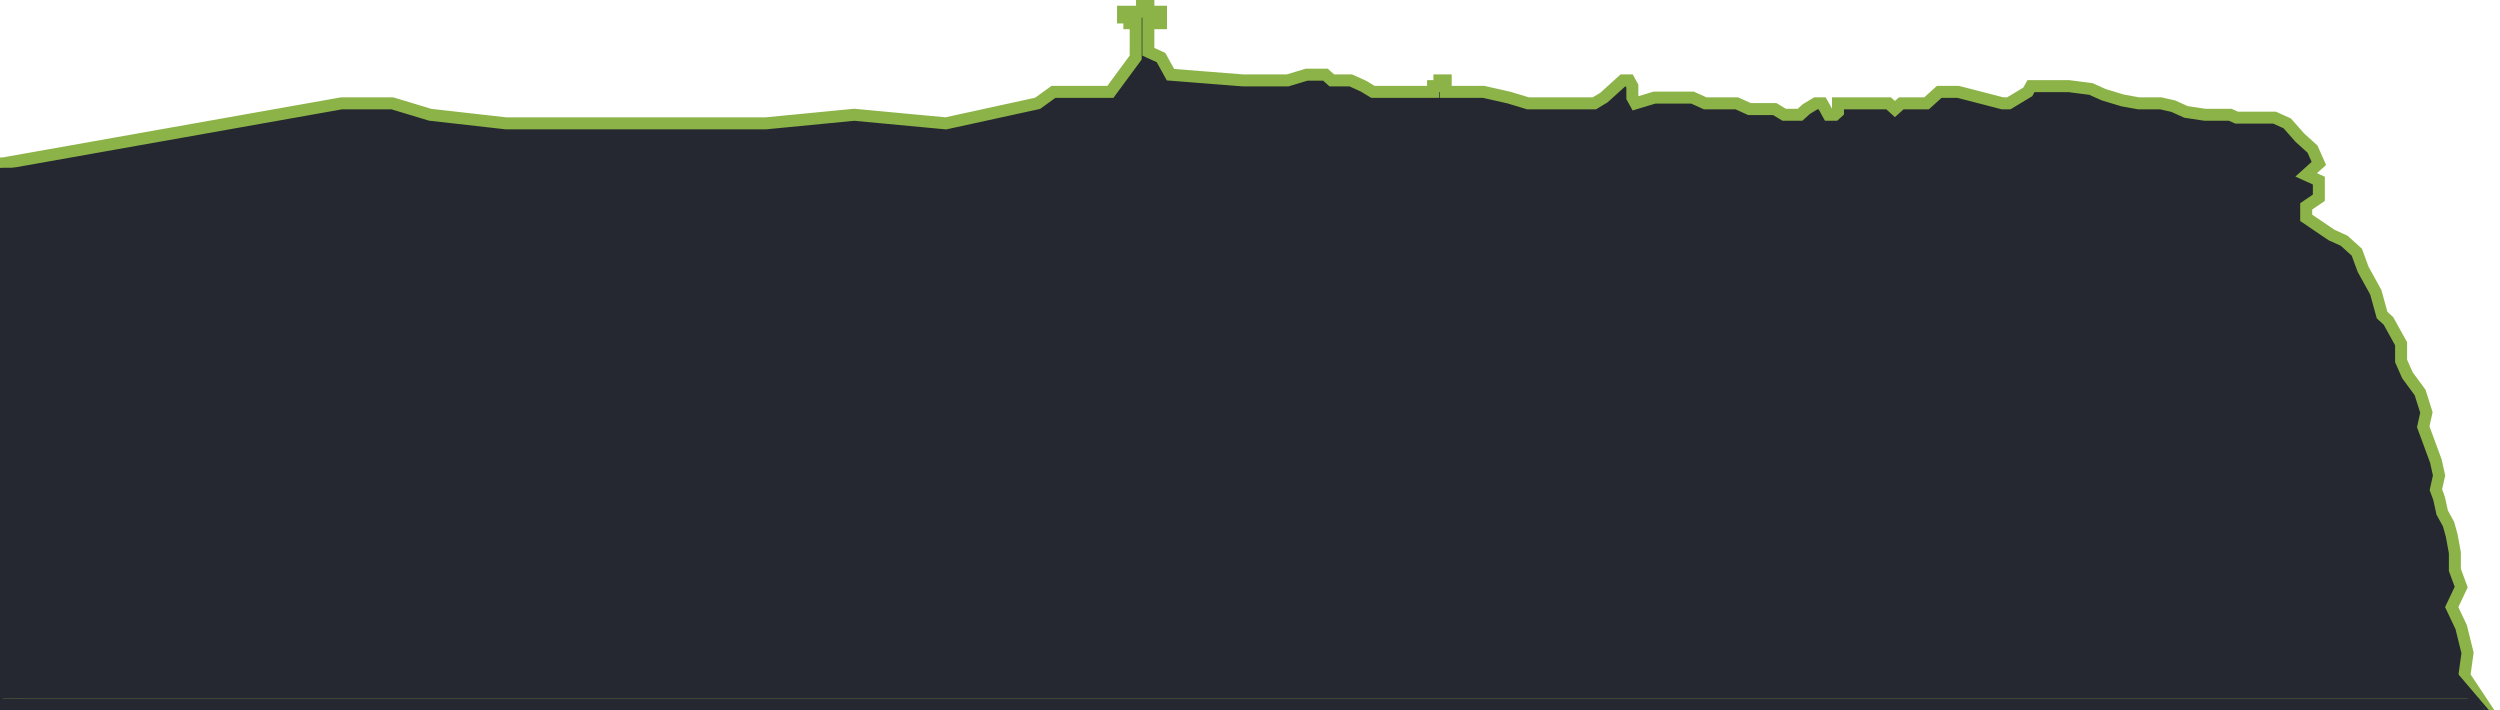 <svg width="834" height="237" viewBox="0 0 834 237" fill="none" xmlns="http://www.w3.org/2000/svg">
<g clip-path="url(#clip0_1_51)">
<path d="M113.977 34.467L1.055 54.52H0L1.055 235H828.444L822.112 225.451L823.168 217.811L821.057 209.217L817.891 202.533L821.057 195.848L818.946 190.119V184.389L817.891 178.66L816.836 174.84L814.725 171.02L813.67 166.246L812.614 163.381L813.67 158.607L812.614 153.832L810.504 148.102L808.393 142.373L809.448 137.598L807.338 130.914L803.116 125.184L801.006 120.41V114.68L798.895 110.861L796.784 107.041L794.673 105.131L792.563 97.492L790.452 93.672L788.341 89.853L786.231 84.123L782.009 80.303L777.788 78.393L773.567 75.529L769.345 72.664V68.844L773.567 65.98V64.07V60.25L769.345 58.34L773.567 54.52L771.456 49.746L767.235 45.926L763.013 41.152L758.792 39.242H746.128L744.017 38.287H735.574L729.242 37.332L725.021 35.422L720.799 34.467H713.412L708.135 33.512L701.803 31.602L697.582 29.693L690.195 28.738H677.53L676.475 30.648L673.309 32.557L670.143 34.467H668.032L660.645 32.557L653.258 30.648H646.925L642.704 34.467H634.261L632.151 36.377L630.04 34.467H613.154V37.332L612.099 38.287H609.988L608.933 36.377L607.878 34.467H605.767L602.601 36.377L600.49 38.287H595.214L592.048 36.377H583.605L579.383 34.467H568.83L564.609 32.557H551.945L545.612 34.467L544.557 32.557V30.648V28.738L543.502 26.828H541.391L539.28 28.738L537.17 30.648L535.059 32.557L531.893 34.467H509.731L503.399 32.557L494.956 30.648H482.292V26.828H480.181V28.738H478.07V30.648H465.406H458.019L454.853 28.738L450.632 26.828H444.3L442.189 24.918H435.857L429.525 26.828H414.75L390.477 24.918L389.422 23.008L387.311 19.189L383.09 17.279V7.73H387.311V5.82V3.91H383.09V2H380.979V3.91H374.647V5.82H376.758V7.73H378.868V19.189L370.425 30.648H351.429L346.153 34.467L315.548 41.152L284.943 38.287L255.393 41.152H168.855L143.527 38.287L130.863 34.467H113.977Z" fill="#252830" stroke="#8CB348" stroke-width="4"/>
<path d="M8 56H1V233H8V56Z" fill="#252830"/>
<path d="M7 56H0V237H7V56Z" fill="#252830"/>
<path d="M8 233H1V237H8V233Z" fill="#252830"/>
<path d="M8 233H1V237H8V233Z" fill="#8CB348"/>
<path d="M1 235H827" stroke="#252830" stroke-width="4"/>
<path d="M819.5 225L831 238.5" stroke="#252830"/>
<path d="M819 225L830 239" stroke="#252830"/>
<path d="M817 225L828.5 238.5" stroke="#252830"/>
<path d="M818 225L829.5 238.5" stroke="#252830"/>
</g>
<defs>
<clipPath id="clip0_1_51">
<rect width="834" height="237" fill="white"/>
</clipPath>
</defs>
</svg>
